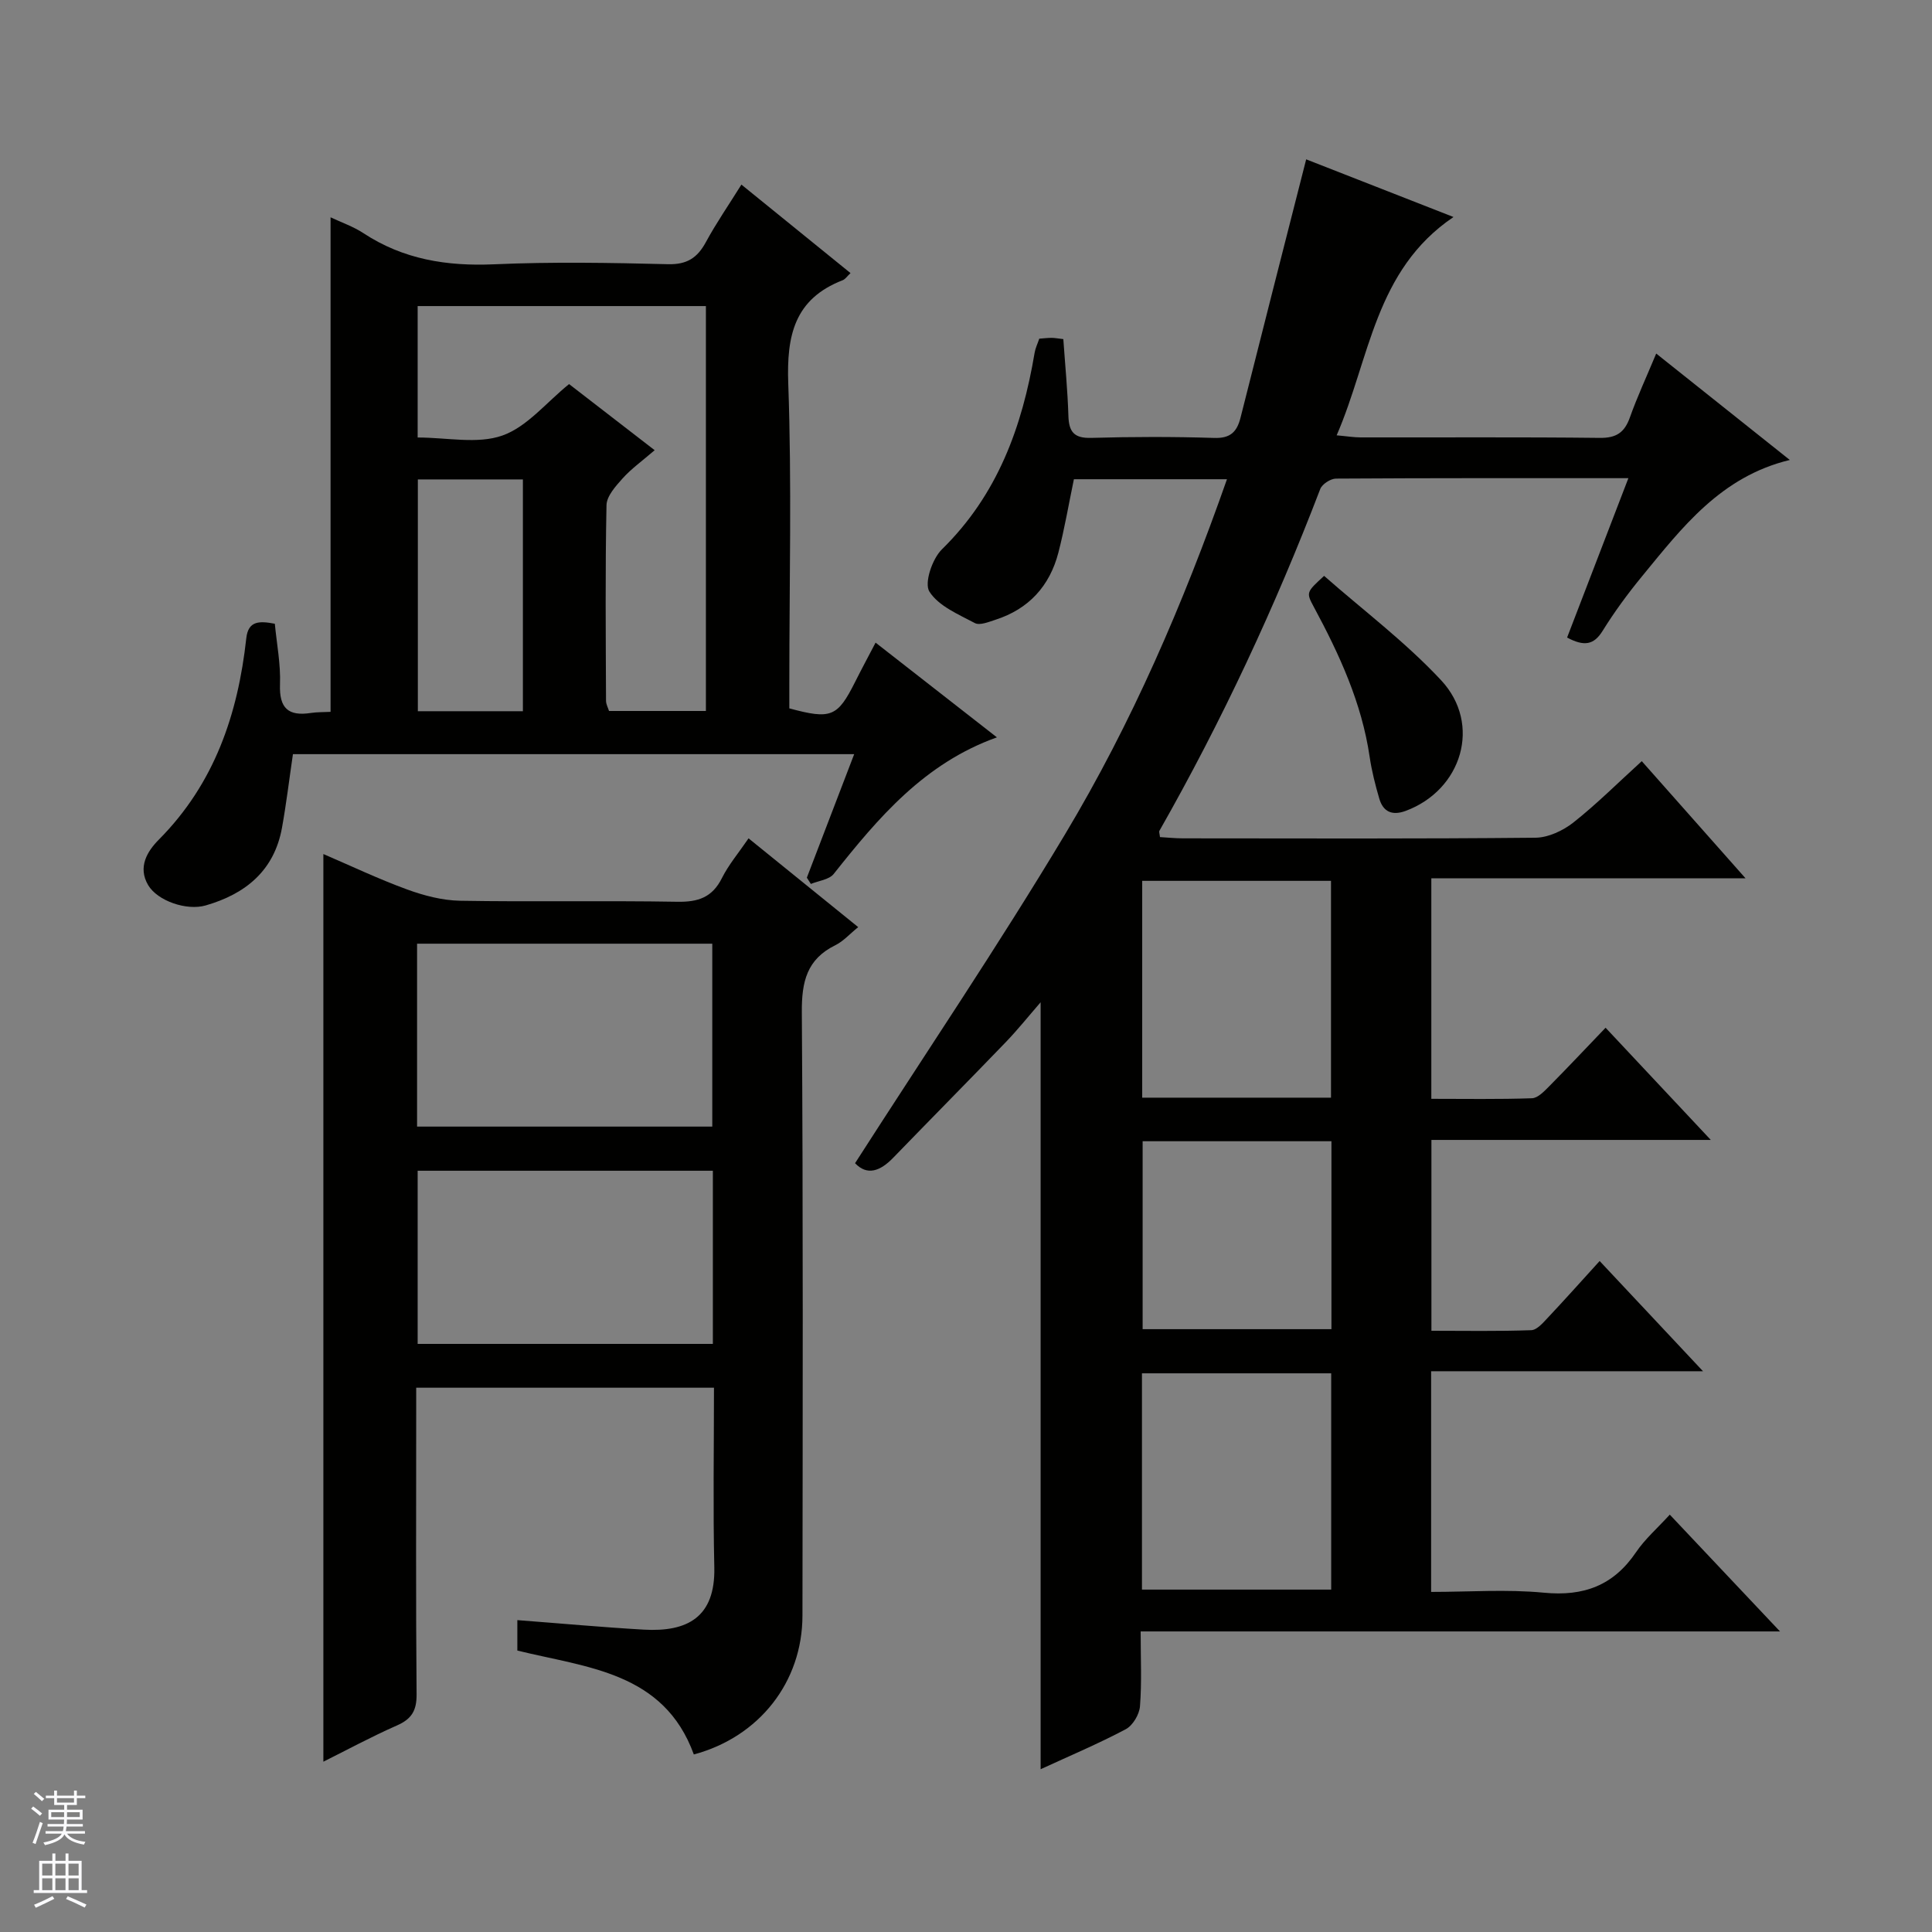 <svg enable-background="new 0 0 400 400" viewBox="0 0 400 400" xmlns="http://www.w3.org/2000/svg"><rect x="0" y="0" width="400" height="400" fill="#808080" stroke="none"/><g fill="#010100"><path d="m354.2 236.01c-20.04 0-38.79 0-57.84 0v39.51c6.85 0 13.77.13 20.67-.12 1.18-.04 2.45-1.54 3.43-2.58 3.51-3.73 6.92-7.55 10.73-11.74 7.06 7.53 13.84 14.75 21.4 22.82-19.36 0-37.7 0-56.29 0v45.69c7.8 0 15.63-.58 23.34.16 8.26.8 14.42-1.49 19.09-8.39 1.84-2.72 4.41-4.95 6.98-7.77 7.45 7.89 14.74 15.62 22.82 24.18-44.54 0-88.15 0-132.37 0 0 5.62.25 10.58-.14 15.5-.13 1.69-1.49 3.98-2.95 4.75-5.66 3-11.59 5.5-17.62 8.28 0-53.08 0-105.62 0-158.79-2.52 2.9-4.73 5.67-7.18 8.22-7.74 8.03-15.58 15.96-23.34 23.97-2.7 2.79-5.39 3.77-7.9 1.13 14.58-22.73 29.63-45 43.43-68.02 13.85-23.09 24.52-47.8 33.57-73.59-10.9 0-21.32 0-31.69 0-1.08 5.18-1.93 10.23-3.21 15.18-1.79 6.92-6.13 11.69-13.02 13.91-1.39.45-3.26 1.23-4.28.69-3.41-1.81-7.52-3.53-9.41-6.52-1.11-1.75.59-6.77 2.58-8.73 11.52-11.28 16.63-25.36 19.21-40.73.16-.95.61-1.86.96-2.9.93-.07 1.74-.17 2.56-.17.64 0 1.27.13 2.42.26.37 5.35.89 10.6 1.05 15.87.1 3.3 1.14 4.68 4.71 4.58 8.49-.24 17-.26 25.49.01 3.38.11 4.71-1.29 5.45-4.24 4.45-17.68 8.97-35.33 13.58-53.44 9.35 3.66 19.61 7.68 30.5 11.94-16.33 11.04-17.27 29.25-24.19 45.2 2.15.19 3.57.43 4.99.43 16.5.03 33-.09 49.49.1 3.43.04 5.12-1.12 6.23-4.23 1.49-4.2 3.38-8.26 5.45-13.23 9.42 7.51 18.41 14.67 27.66 22.03-14.27 3.44-22.29 13.97-30.58 24.07-2.95 3.59-5.73 7.37-8.18 11.32-1.82 2.93-3.82 3.25-7.35 1.38 4.15-10.79 8.33-21.66 12.69-33-20.58 0-40.56-.04-60.54.09-1.12.01-2.87 1.14-3.26 2.16-9.35 24.41-20.37 48.03-33.29 70.75-.13.22.04.61.11 1.31 1.56.09 3.16.26 4.77.26 24.33.02 48.66.11 72.99-.13 2.64-.03 5.68-1.46 7.82-3.14 4.82-3.81 9.19-8.18 14.17-12.71 6.99 7.89 13.89 15.68 21.49 24.26-22.17 0-43.49 0-65.06 0v45.65c6.96 0 13.91.12 20.84-.12 1.22-.04 2.54-1.45 3.56-2.47 3.86-3.9 7.62-7.9 11.68-12.13 7.2 7.7 14.01 14.96 21.78 23.23zm-78.63-8.75c0-15.21 0-30.1 0-44.89-13.26 0-26.16 0-39.09 0v44.89zm-39.14 101.85h39.18c0-15.23 0-29.99 0-44.78-13.22 0-26.12 0-39.18 0zm.14-92.83v38.91h39.09c0-13.17 0-25.94 0-38.91-13.17 0-26.07 0-39.09 0z"/><path d="m143.65 363.24c-6.22-17.1-22.14-17.96-36.54-21.51 0-2.13 0-4.08 0-6.3 8.82.67 17.5 1.47 26.2 1.97 8.96.51 14.81-2.53 14.58-12.9-.28-12.29-.07-24.58-.07-37.19-20.66 0-40.87 0-61.65 0v5.51c0 19.32-.09 38.65.08 57.97.03 3.35-1.01 5.1-4.05 6.44-5.3 2.33-10.41 5.1-15.25 7.51 0-62.55 0-125.02 0-187.92 5.55 2.38 11.32 5.13 17.3 7.32 3.5 1.28 7.31 2.28 11 2.35 14.99.26 29.99-.05 44.97.21 4.31.08 7.24-.89 9.24-4.89 1.39-2.78 3.46-5.22 5.52-8.24 7.57 6.13 14.88 12.05 22.7 18.38-1.75 1.41-3.07 2.93-4.74 3.75-5.9 2.9-6.97 7.56-6.93 13.83.28 41.64.18 83.29.13 124.93 0 13.8-8.98 25.17-22.49 28.78zm-57.3-129.99h61.12c0-12.87 0-25.4 0-37.87-20.56 0-40.75 0-61.12 0zm61.24 9.14c-20.71 0-40.91 0-61.12 0v35.85h61.12c0-12.09 0-23.83 0-35.85z"/><path d="m176.85 156.14c-39.14 0-77.59 0-116.2 0-.76 5.14-1.36 10.2-2.26 15.2-1.6 8.9-7.52 13.73-15.8 16.12-3.95 1.14-9.98-.93-11.92-4.21-2.21-3.76-.14-7.05 2.24-9.44 11.49-11.58 16.35-25.92 18.08-41.66.4-3.65 2.7-3.62 5.91-3.01.38 4.07 1.23 8.33 1.07 12.56-.18 4.94 1.73 6.63 6.4 5.91 1.29-.2 2.62-.15 4.07-.23 0-34.06 0-67.93 0-102.39 2.23 1.06 4.7 1.9 6.81 3.29 8.27 5.44 17.28 6.87 27.07 6.44 11.97-.53 23.99-.32 35.97-.02 3.94.1 6.09-1.31 7.86-4.58 2.13-3.93 4.69-7.63 7.35-11.9 7.63 6.19 15.04 12.2 22.59 18.32-.67.62-1.07 1.26-1.63 1.48-10 3.88-11.62 11.46-11.26 21.4.74 20.63.22 41.31.22 61.96v5.28c8.66 2.34 9.98 1.77 13.62-5.47 1.33-2.65 2.74-5.27 4.24-8.14 8.44 6.59 16.55 12.92 25.12 19.61-15.05 5.38-24.55 16.64-33.79 28.28-.95 1.19-3.12 1.41-4.73 2.07-.28-.43-.55-.87-.83-1.3 3.17-8.3 6.36-16.6 9.8-25.57zm-41.31-62.93c-2.66 2.29-4.86 3.86-6.62 5.82-1.44 1.61-3.31 3.67-3.35 5.56-.28 13.49-.15 26.99-.1 40.48 0 .76.44 1.51.62 2.13h20.06c0-28.24 0-56.1 0-83.83-20.17 0-39.91 0-59.68 0v27.21c6.08 0 12.37 1.41 17.52-.4 5.13-1.8 9.11-6.85 13.83-10.66 5.55 4.29 11.44 8.84 17.72 13.69zm-27.28 6.05c-7.4 0-14.48 0-21.75 0v47.99h21.75c0-16.18 0-32.03 0-47.99z"/><path d="m274.14 119.23c8.05 7.08 16.83 13.68 24.21 21.59 8.51 9.11 4.32 22.78-7.36 27.08-2.76 1.01-4.62.18-5.42-2.54-.83-2.84-1.57-5.74-2-8.67-1.64-11.18-6.27-21.21-11.55-31.02-1.63-3.02-1.56-3.06 2.12-6.44z"/></g><path d="m6.45 374.46.42-.45c.65.47 1.27.95 1.85 1.44l-.45.49c-.66-.56-1.26-1.06-1.83-1.48m.93 7.33-.63-.26c.55-1.36 1.05-2.8 1.52-4.33.19.1.38.19.59.27-.46 1.29-.95 2.73-1.48 4.32m-.38-10.38.44-.42c.43.34 1.01.82 1.74 1.44l-.49.49c-.53-.51-1.09-1.01-1.69-1.51m2.5.35h1.72v-1.04h.59v1.04h3.52v-1.04h.59v1.04h1.75v.53h-1.75v1.42h-2.03v.97h3.22v2.03h-3.24c0 .35-.01.66-.03.93h3.32v.53h-3.37c-.03.27-.08.58-.15.94h3.96v.53h-3.71c.67.92 1.93 1.48 3.79 1.68-.13.24-.23.44-.29.59-2.13-.38-3.48-1.08-4.04-2.12-.43.97-1.77 1.72-4.03 2.23-.09-.19-.2-.37-.33-.55 2.1-.42 3.37-1.03 3.81-1.83h-3.36v-.53h3.58c.08-.29.13-.61.16-.94h-3.33v-.53h3.39c.02-.27.04-.58.04-.93h-3.23v-2.03h3.25v-.97h-2.07v-1.42h-1.73zm1.12 3.44v1h2.65c.01-.3.02-.44.01-.4v-.25-.35zm1.19-2h3.52v-.91h-3.52zm4.71 2h-2.63v.59c0 .15-.01.28-.01.4h2.64z" fill="#fafafc"/><path d="m13.55 383.74h.63v1.52h2.72v6.07h1.13v.6h-11.05v-.6h1.13v-6.07h2.73v-1.52h.63v1.52h2.1v-1.52zm-2.68 8.83.38.56c-1.24.63-2.53 1.25-3.85 1.85-.1-.21-.21-.42-.34-.63 1.36-.55 2.63-1.15 3.81-1.78m-2.13-4.27h2.1v-2.45h-2.1zm0 3.04h2.1v-2.46h-2.1zm2.72-3.04h2.1v-2.45h-2.1zm0 3.04h2.1v-2.46h-2.1zm6.07 3.6c-1.41-.71-2.7-1.3-3.86-1.78l.35-.56c1.45.62 2.75 1.19 3.88 1.72zm-1.25-9.09h-2.1v2.45h2.1zm-2.09 5.49h2.1v-2.46h-2.1z" fill="#fafafc"/></svg>
